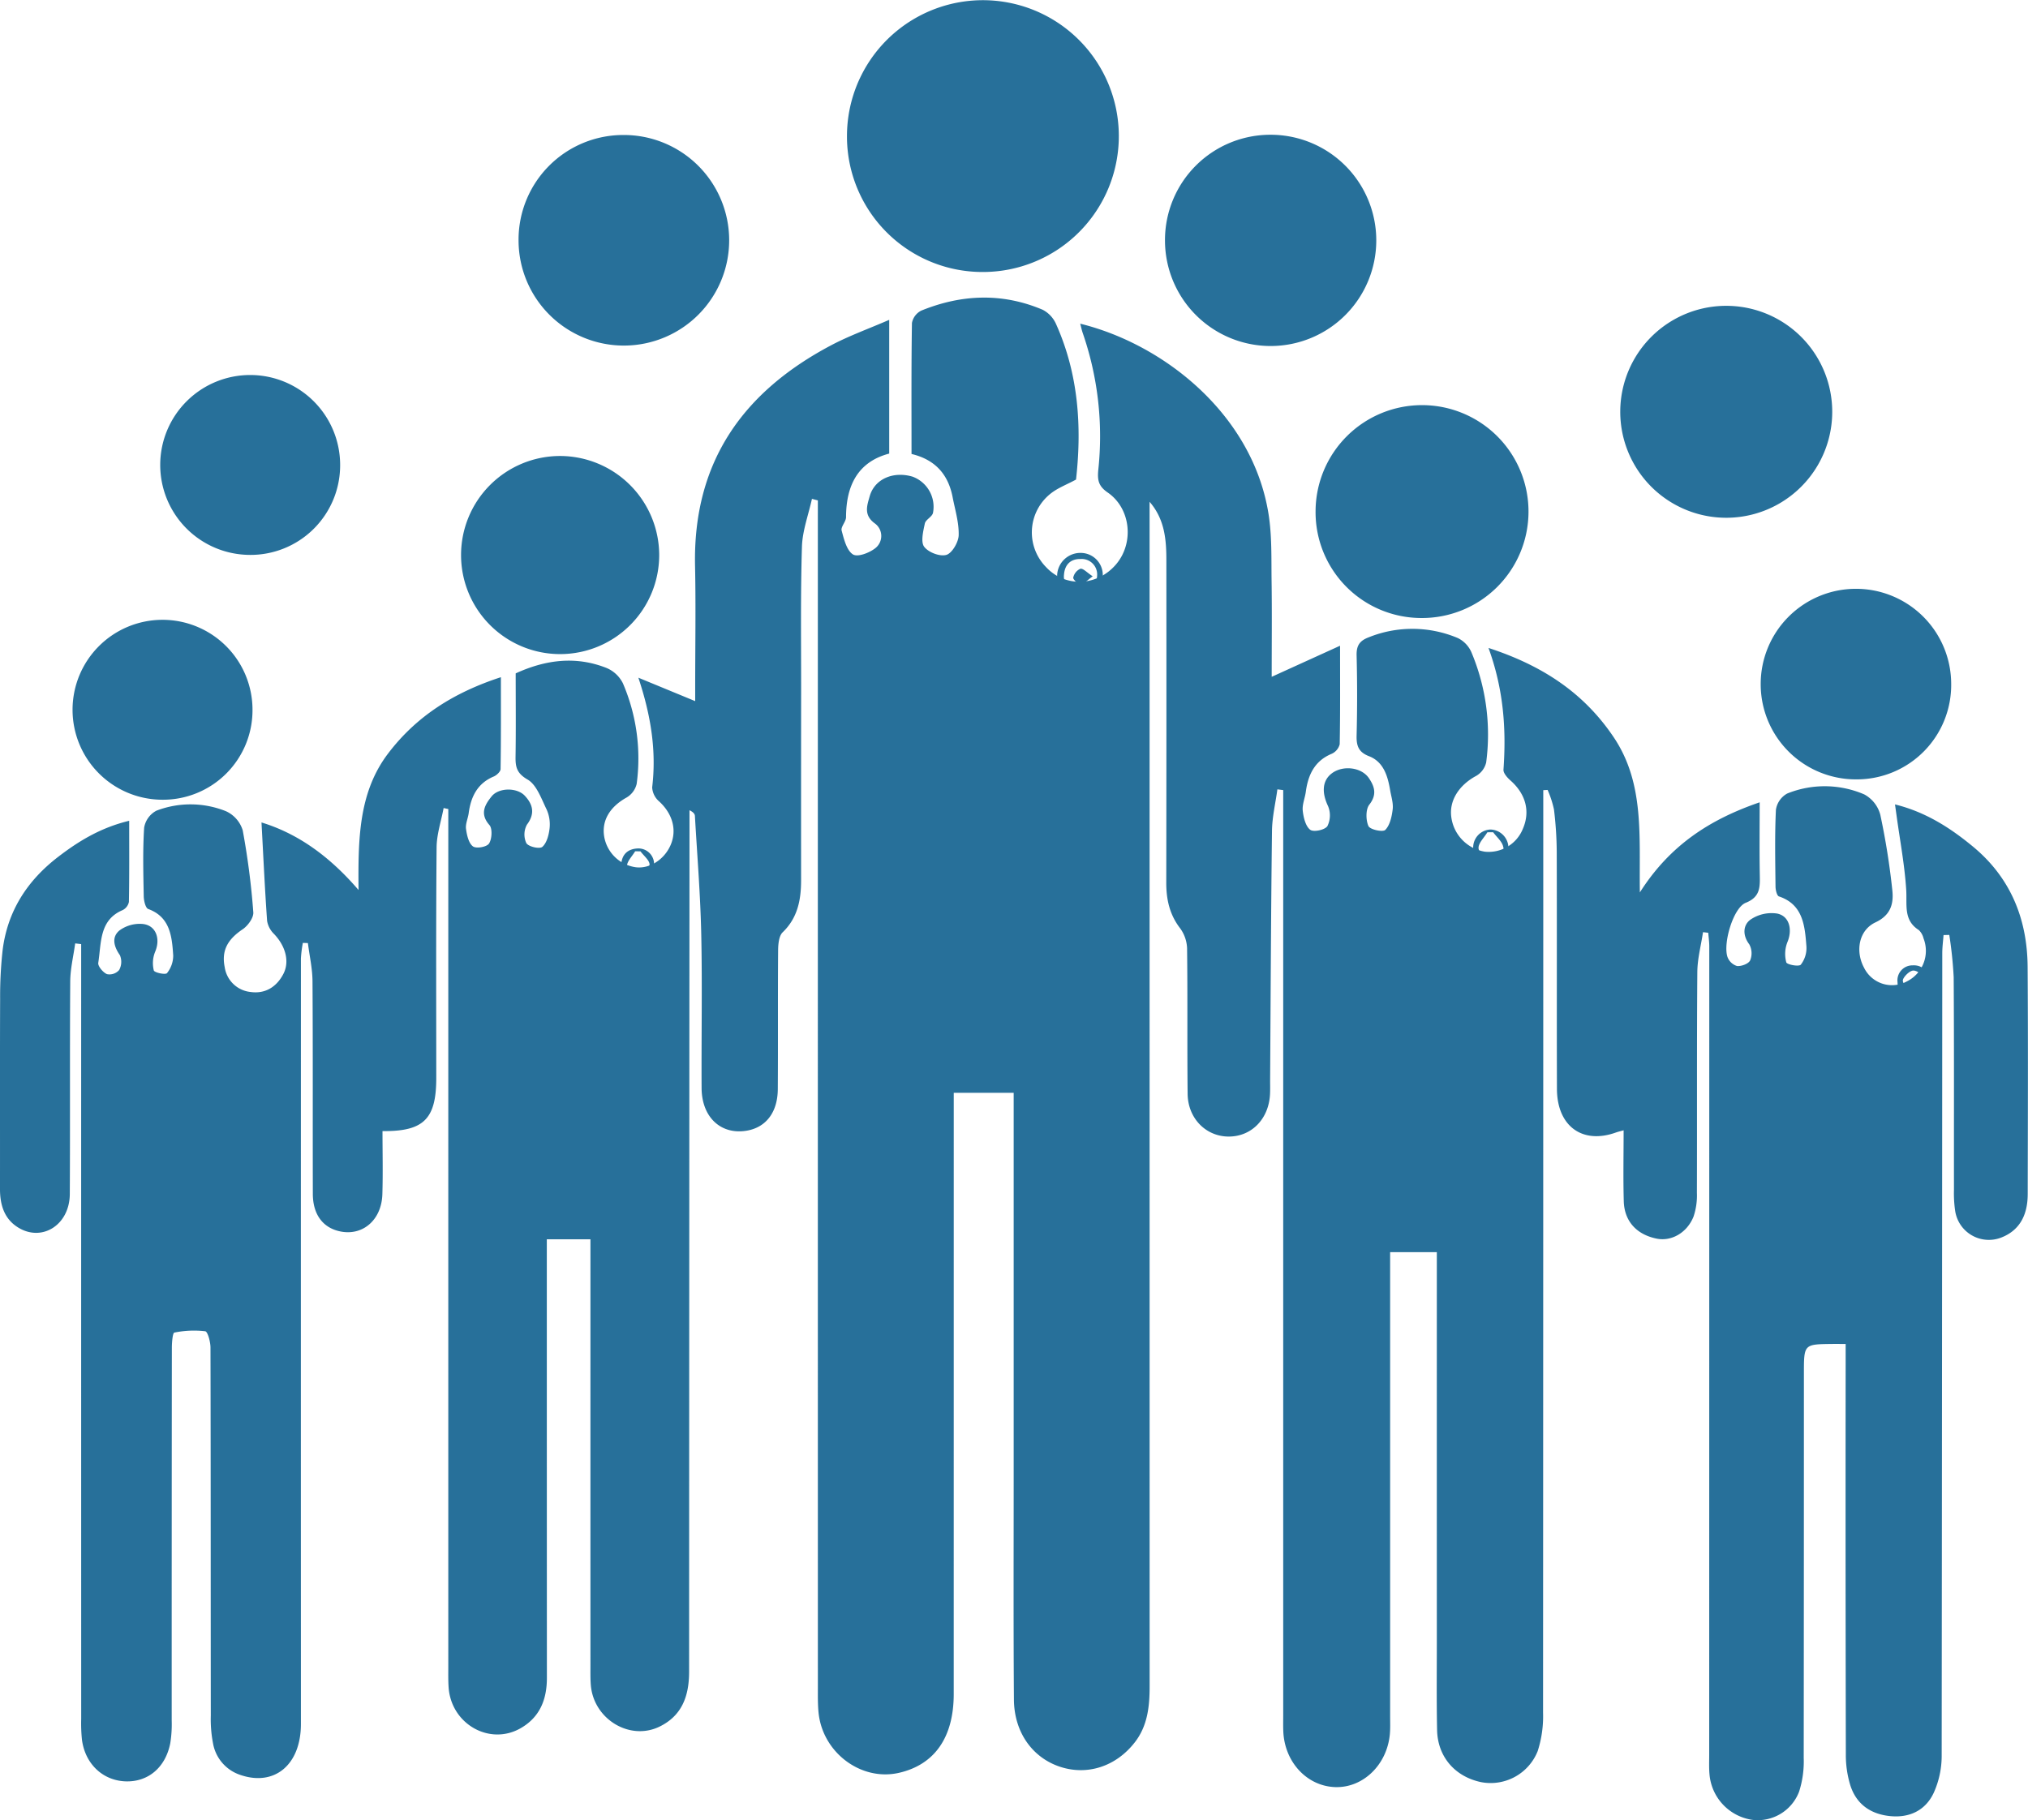 <svg xmlns="http://www.w3.org/2000/svg" width="512" height="459.648" viewBox="0 0 512 459.648">
  <g id="physicians" transform="translate(-43.018 -76.412)">
    <path id="Path_87" data-name="Path 87" d="M248.006,202.384c-.881,4.021-2.4,8.023-2.525,12.068-.366,11.966-.2,23.951-.207,35.928q-.023,24.163-.009,48.326c0,4.943-.874,9.488-4.651,13.122-.939.9-1.135,2.979-1.148,4.52-.093,11.7,0,23.407-.082,35.107-.04,5.813-2.963,9.594-7.737,10.447-6.55,1.168-11.455-3.311-11.5-10.725-.074-12.94.187-25.89-.088-38.824-.212-9.976-1.025-19.936-1.6-29.9-.028-.487-.362-.954-1.367-1.449v4.415q-.071,106.562-.1,213.125c0,6.192-1.825,11.093-7.433,13.843-7.525,3.69-16.677-1.852-17.38-10.465-.133-1.643-.093-3.3-.094-4.953q-.007-51.22,0-102.435v-5.189H181.069v4.575q0,53.077.021,106.152c.007,5.547-1.823,9.965-6.6,12.716-7.83,4.512-17.574-1.019-18.213-10.3-.122-1.782-.079-3.577-.079-5.367q-.005-105.944,0-211.889V280.7c-.393-.083-.786-.168-1.179-.25-.618,3.307-1.744,6.612-1.774,9.926-.17,19.411-.084,38.825-.085,58.238,0,10.324-3.115,13.524-13.574,13.41,0,5.316.132,10.647-.034,15.966-.2,6.409-4.859,10.472-10.48,9.4-4.45-.847-7.06-4.213-7.074-9.511-.051-17.9.034-35.8-.084-53.694-.021-3.218-.758-6.428-1.165-9.64l-1.27-.044a30.9,30.9,0,0,0-.49,3.934q-.023,96.649,0,193.3c0,10.361-6.728,15.882-15.428,12.82a10.251,10.251,0,0,1-6.771-7.978,32.08,32.08,0,0,1-.553-6.966c-.033-30.978,0-61.955-.079-92.933,0-1.438-.7-4.021-1.327-4.11a24.585,24.585,0,0,0-7.8.339c-.42.077-.623,2.47-.624,3.793q-.049,47.086-.04,94.173A29.942,29.942,0,0,1,86,516.626c-1.207,6.109-5.591,9.772-11.225,9.6-5.747-.176-10.224-4.343-11.057-10.441a39.791,39.791,0,0,1-.2-5.358q-.014-92.521-.007-185.04V314.807q-.756-.091-1.511-.178c-.437,3.2-1.228,6.4-1.252,9.611-.127,17.9,0,35.8-.108,53.693-.047,7.854-7.133,12.257-13.224,8.32-3.356-2.168-4.4-5.651-4.4-9.606.022-15.97-.033-31.941.034-47.912a105.155,105.155,0,0,1,.624-12.338c1.226-9.983,6.287-17.661,13.976-23.578,5.216-4.014,10.743-7.4,17.985-9.155,0,7.174.051,13.836-.072,20.493a2.98,2.98,0,0,1-1.6,2.075c-5.94,2.521-5.337,8.314-6.136,13.3-.137.855,1.215,2.457,2.206,2.865a3.235,3.235,0,0,0,3.064-1.042,4.285,4.285,0,0,0,.2-3.733c-1.546-2.213-2.145-4.542-.155-6.232a8.639,8.639,0,0,1,5.739-1.678c3.482.238,4.751,3.711,3.284,7.082a7.646,7.646,0,0,0-.314,4.668c.145.55,2.952,1.147,3.33.675a7.084,7.084,0,0,0,1.567-4.441c-.317-4.838-.775-9.734-6.318-11.755-.669-.244-1.1-2.075-1.122-3.182-.108-5.78-.267-11.579.1-17.336a5.975,5.975,0,0,1,3.09-4.3,24.042,24.042,0,0,1,17.559.126,7.808,7.808,0,0,1,4.243,4.842,192.672,192.672,0,0,1,2.671,20.685c.112,1.372-1.385,3.414-2.679,4.285-3.8,2.558-5.394,5.353-4.54,9.587a7.358,7.358,0,0,0,6.562,6.255c3.634.5,6.516-1.238,8.247-4.57,1.638-3.152.517-7.078-2.361-10.083a6.013,6.013,0,0,1-1.749-3.307c-.574-8.134-.95-16.282-1.414-24.853,8.941,2.738,16.969,8.286,24.5,17.058-.106-12.734-.034-24.59,7.46-34.465,7.227-9.522,16.746-15.449,28.478-19.273,0,7.978.044,15.593-.078,23.206-.011.649-1,1.565-1.729,1.871-4.049,1.7-5.758,5.017-6.32,9.244-.179,1.343-.846,2.712-.676,3.983.21,1.577.67,3.62,1.745,4.416.843.627,3.483.161,4.062-.715.741-1.125.888-3.782.111-4.662-2.532-2.869-1.136-5.158.546-7.248,1.8-2.239,6.4-2.285,8.388-.148s2.663,4.453.531,7.281a5.192,5.192,0,0,0-.155,4.674c.562.919,3.362,1.543,4.049.937,1.12-.991,1.645-3.051,1.827-4.731a9.173,9.173,0,0,0-.784-4.767c-1.32-2.7-2.517-6.184-4.766-7.487-2.679-1.551-3.091-3.088-3.05-5.727.106-7.013.035-14.027.035-21.088,7.636-3.5,15.254-4.422,22.973-1.351a8.1,8.1,0,0,1,4.1,3.865,48,48,0,0,1,3.468,25.405,5.451,5.451,0,0,1-2.544,3.428c-4.189,2.328-6.338,5.8-5.649,9.888a9.418,9.418,0,0,0,7.849,7.7c3.508.517,7.3-1.857,8.911-5.579,1.67-3.862.463-7.975-2.936-11.067a5.024,5.024,0,0,1-1.713-3.5c1.1-9.224-.291-18.08-3.485-27.7,5,2.062,9.429,3.889,14.344,5.918v-3.576c0-10.188.18-20.381-.035-30.565-.561-26.534,12.4-44.078,34.281-55.676,4.57-2.423,9.471-4.176,14.739-6.464v33.772c-7.741,2.029-10.886,7.859-10.9,16.056,0,1.137-1.361,2.434-1.111,3.377.581,2.189,1.275,5.028,2.855,6.027,1.2.756,4.217-.407,5.726-1.638a3.911,3.911,0,0,0-.163-6.16c-2.928-2.113-2.006-4.515-1.338-6.88,1.234-4.368,5.938-6.4,10.83-4.953a8.108,8.108,0,0,1,5.152,9.151c-.233,1.008-1.847,1.681-2.059,2.683-.411,1.947-1.073,4.666-.16,5.868,1.085,1.432,3.967,2.527,5.6,2.047,1.434-.422,3.06-3.2,3.107-4.971.084-3.187-.915-6.412-1.532-9.607-1.125-5.832-4.489-9.5-10.374-10.9,0-11.093-.068-22.092.106-33.086a4.405,4.405,0,0,1,2.36-3.117c10.161-4.133,20.451-4.543,30.654-.21a7.438,7.438,0,0,1,3.376,3.622c5.654,12.621,6.539,25.918,5.034,39.253-2.343,1.274-4.653,2.118-6.481,3.6a12.493,12.493,0,0,0-1.081,18.506c4.85,5.2,12.934,4.879,17.682-.712,4.565-5.377,3.744-14.086-2.126-18.13-2.34-1.613-2.618-3.129-2.373-5.707a79.742,79.742,0,0,0-3.919-34.541c-.254-.719-.4-1.477-.645-2.379,21.3,5.244,43.6,23.065,47.556,48.124.871,5.523.678,11.246.76,16.881.114,7.952.028,15.906.028,24.164l17.26-7.849c0,8.96.062,16.919-.091,24.874a3.618,3.618,0,0,1-2.036,2.418c-4.241,1.762-5.932,5.22-6.521,9.587-.217,1.61-.941,3.244-.773,4.79.187,1.712.718,3.916,1.884,4.8.856.654,3.7.05,4.343-.925a6.109,6.109,0,0,0,.152-5.065c-1.6-3.376-1.494-6.437,1.007-8.287,2.789-2.064,7.453-1.521,9.329,1.266,1.417,2.106,2.076,4.133.085,6.679-.922,1.176-.889,3.892-.216,5.395.4.9,3.645,1.6,4.262.969,1.166-1.187,1.644-3.364,1.862-5.2.186-1.56-.375-3.223-.645-4.832-.614-3.64-1.691-7.169-5.336-8.575-2.619-1.011-3.2-2.578-3.128-5.239q.254-10.113,0-20.236c-.058-2.485.793-3.67,3-4.524a29.49,29.49,0,0,1,22.557.168,7.192,7.192,0,0,1,3.415,3.56,53.57,53.57,0,0,1,3.74,27.848,5.324,5.324,0,0,1-2.533,3.4c-4.36,2.347-6.877,6.277-6.264,10.472a10.186,10.186,0,0,0,8.455,8.663,9.308,9.308,0,0,0,9.62-5.819c1.889-4.381.7-8.763-3.138-12.155-.8-.7-1.838-1.864-1.775-2.738.735-10.235.029-20.274-3.781-30.733,13.338,4.347,23.964,11.143,31.636,22.587,7.821,11.664,6.357,25.056,6.578,39.144,7.562-11.894,17.606-18.413,30.248-22.753,0,6.562-.074,12.412.029,18.26.055,3.1.173,5.634-3.542,7.109-3.135,1.244-5.788,10.221-4.613,13.683a3.744,3.744,0,0,0,2.4,2.283c1.106.106,2.889-.537,3.321-1.416a4.715,4.715,0,0,0-.22-4.061c-1.791-2.364-1.519-4.9.278-6.217a9.417,9.417,0,0,1,6.744-1.553c3.175.631,3.917,4.166,2.587,7.268a8.172,8.172,0,0,0-.265,5.05c.161.577,3.178,1.153,3.668.588a6.857,6.857,0,0,0,1.419-4.577c-.4-5.245-.841-10.62-6.946-12.657-.5-.168-.85-1.608-.859-2.462-.068-6.471-.208-12.949.1-19.405a5.634,5.634,0,0,1,2.848-4.109,25.245,25.245,0,0,1,19.449.216,8.224,8.224,0,0,1,4.049,5.106,182.068,182.068,0,0,1,3.034,19.016c.39,3.467-.367,6.37-4.257,8.2-4.2,1.974-5.105,7.264-2.895,11.4a7.859,7.859,0,0,0,10.932,3.449,8.61,8.61,0,0,0,4.112-10.8,4.352,4.352,0,0,0-1.184-2.107c-3.935-2.486-2.952-6.334-3.19-10.139-.39-6.257-1.576-12.462-2.427-18.689-.107-.777-.218-1.553-.405-2.906,7.749,1.925,13.969,5.918,19.74,10.7,9.336,7.74,13.659,18.089,13.742,30.3.13,19.138.059,38.275.022,57.413-.011,5.658-2.336,9.31-6.764,10.992a8.6,8.6,0,0,1-11.549-6.747,30.5,30.5,0,0,1-.306-5.347c-.022-17.9.047-35.8-.07-53.694a105.534,105.534,0,0,0-1.108-10.663l-1.452.039c-.112,1.529-.321,3.057-.321,4.586q-.049,101.4-.15,202.8a22.73,22.73,0,0,1-1.96,9.1c-2.07,4.532-6.107,6.428-10.891,6-4.868-.437-8.662-2.856-10.232-7.848a26.063,26.063,0,0,1-1.113-7.676q-.108-49.565-.046-99.13v-4.585c-1.58,0-2.607-.012-3.635,0-6.9.09-6.906.093-6.906,7.492q0,48.533-.048,97.065a25.005,25.005,0,0,1-1.162,8.478,11.161,11.161,0,0,1-11.875,7.126,12.688,12.688,0,0,1-10.755-11.548c-.143-1.641-.069-3.3-.069-4.956q.012-102.02.018-204.041c0-1.148-.17-2.3-.259-3.445l-1.321-.15c-.5,3.353-1.411,6.7-1.437,10.061-.144,18.584-.046,37.172-.107,55.759a16.7,16.7,0,0,1-.855,6.018c-1.649,4.1-5.593,6.273-9.229,5.56-5.085-1-8.232-4.36-8.378-9.459-.167-5.873-.038-11.755-.038-17.909-.915.257-1.415.366-1.895.538-8.507,3.077-14.911-1.564-14.94-11-.064-19.963.012-39.927-.051-59.891a92.628,92.628,0,0,0-.7-10.671,25.626,25.626,0,0,0-1.606-4.928l-1.094.066v4.952q0,114-.054,228a28.75,28.75,0,0,1-1.357,9.7,12.782,12.782,0,0,1-14.317,7.825c-6.594-1.4-10.946-6.418-11.08-13.165-.15-7.432-.066-14.869-.066-22.3q-.007-46.676,0-93.348v-5.012H393.979v4.932q0,56.173,0,112.347c0,1.514.066,3.039-.081,4.54-.753,7.708-6.811,13.5-13.8,13.264-7.087-.242-12.732-6.265-13.087-13.995-.064-1.374-.026-2.754-.026-4.13V275.921l-1.47-.189c-.475,3.5-1.319,6.989-1.363,10.494-.26,20.919-.336,41.841-.472,62.763-.008,1.241.036,2.48-.025,3.717-.31,6.268-4.681,10.725-10.463,10.7-5.712-.02-10.271-4.577-10.339-10.79-.131-12.251.018-24.506-.138-36.757a9.11,9.11,0,0,0-1.766-5.058c-2.651-3.448-3.5-7.275-3.489-11.544q.062-40.684.025-81.369c0-5.235-.415-10.349-4.237-14.767v4.638q0,147.249.012,294.5c0,5.052-.523,9.925-3.687,14.036-4.742,6.159-11.991,8.524-18.911,6.252-6.975-2.29-11.6-8.7-11.662-16.962-.138-18.722-.06-37.448-.062-56.172q0-46.054,0-92.108v-4.943h-15.13V356.7q0,73.729-.006,147.455c0,10.952-4.808,17.838-13.79,19.909-9.578,2.211-19.366-5.1-20.343-15.261-.2-2.048-.165-4.125-.165-6.188q-.011-147.655-.006-295.31V202.77Q248.751,202.574,248.006,202.384Z" transform="translate(0)" fill="#27709a" fill-rule="evenodd"/>
    <path id="Path_88" data-name="Path 88" d="M219.6,110.76a34.317,34.317,0,1,1,34.151,34.334A34.219,34.219,0,0,1,219.6,110.76Z" transform="translate(37.249)" fill="#27709a" fill-rule="evenodd"/>
    <path id="Path_89" data-name="Path 89" d="M319.176,188.022A26.878,26.878,0,1,1,345.87,214.99,26.722,26.722,0,0,1,319.176,188.022Z" transform="translate(55.98 17.477)" fill="#27709a" fill-rule="evenodd"/>
    <path id="Path_90" data-name="Path 90" d="M401.522,193.969a26.758,26.758,0,0,1,.158-53.516,26.758,26.758,0,1,1-.158,53.516Z" transform="translate(77.234 13.184)" fill="#27709a" fill-rule="evenodd"/>
    <path id="Path_91" data-name="Path 91" d="M314.317,110.44A26.672,26.672,0,1,1,287.6,137.078,26.6,26.6,0,0,1,314.317,110.44Z" transform="translate(49.536)" fill="#27709a" fill-rule="evenodd"/>
    <path id="Path_92" data-name="Path 92" d="M178.414,110.5A26.586,26.586,0,1,1,151.9,137.213,26.435,26.435,0,0,1,178.414,110.5Z" transform="translate(22.036)" fill="#27709a" fill-rule="evenodd"/>
    <path id="Path_93" data-name="Path 93" d="M189.983,196.979a25.012,25.012,0,1,1-25.028-24.908A25.073,25.073,0,0,1,189.983,196.979Z" transform="translate(19.46 19.484)" fill="#27709a" fill-rule="evenodd"/>
    <path id="Path_94" data-name="Path 94" d="M434.5,248.16A24.031,24.031,0,0,1,410.3,224.183a24.045,24.045,0,0,1,48.09-.2A23.838,23.838,0,0,1,434.5,248.16Z" transform="translate(77.234 25.054)" fill="#27709a" fill-rule="evenodd"/>
    <path id="Path_95" data-name="Path 95" d="M84.013,252.154a22.715,22.715,0,1,1,22.753-22.737A22.6,22.6,0,0,1,84.013,252.154Z" transform="translate(0 26.199)" fill="#27709a" fill-rule="evenodd"/>
    <path id="Path_96" data-name="Path 96" d="M105.958,200.678a22.712,22.712,0,1,1,22.934-22.615A22.624,22.624,0,0,1,105.958,200.678Z" transform="translate(0 15.851)" fill="#27709a" fill-rule="evenodd"/>
    <path id="Path_97" data-name="Path 97" d="M274.826,194.428a5.584,5.584,0,0,1,5.42,5.709,5.875,5.875,0,0,1-6.183,5.78c-2.778-.112-5.44-3.09-5.337-5.969A5.883,5.883,0,0,1,274.826,194.428Zm4,5.54a3.912,3.912,0,0,0-4.219-4c-2.5-.037-3.958,1.429-4.154,3.946a4.075,4.075,0,0,0,3.951,4.553A4.48,4.48,0,0,0,278.824,199.968Z" transform="translate(41.187 21.601)" fill="#27709a" fill-rule="evenodd"/>
    <path id="Path_98" data-name="Path 98" d="M366.754,258.151a4.678,4.678,0,0,1-4.471,4.588,4.553,4.553,0,0,1-.081-9.1A4.672,4.672,0,0,1,366.754,258.151Zm-3.865-3.827-1.459.014c-.812,1.362-2.338,2.789-2.222,4.067.1,1.133,1.928,2.793,3.179,2.981a2.686,2.686,0,0,0,3.035-3.421C365.131,256.632,363.77,255.529,362.889,254.324Z" transform="translate(57.095 32.235)" fill="#27709a" fill-rule="evenodd"/>
    <path id="Path_99" data-name="Path 99" d="M180.019,266.1a4.131,4.131,0,0,1-4.2-4.49c.237-2.559,1.846-3.81,4.278-3.875a3.961,3.961,0,0,1,3.98,4.47C183.9,264.838,182.232,265.865,180.019,266.1Zm.652-7.634-1.348-.014c-.754,1.287-2.146,2.619-2.061,3.849.066.974,2.024,2.609,3,2.512a4.069,4.069,0,0,0,2.7-2.945C183.032,260.791,181.5,259.6,180.671,258.467Z" transform="translate(24.047 32.917)" fill="#27709a" fill-rule="evenodd"/>
    <path id="Path_100" data-name="Path 100" d="M452.891,286.563c-.284,2.559-1.428,4.159-4.043,4.182a3.673,3.673,0,0,1-4-3.714,3.792,3.792,0,0,1,3.819-4.277C451.168,282.621,452.484,284.257,452.891,286.563Zm.32.026c-2.123-1.282-3.341-2.6-4.45-2.515-.986.075-2.7,1.857-2.571,2.62.2,1.148,1.67,2.792,2.714,2.879S451.146,288.11,453.211,286.589Z" transform="translate(77.234 37.421)" fill="#27709a" fill-rule="evenodd"/>
    <path id="Path_101" data-name="Path 101" d="M102,289.462c-1.487.962-2.877,2.462-4.487,2.753-2.164.392-3.54-1.247-3.587-3.468-.05-2.384,1.463-4.108,3.664-3.842,1.568.188,2.956,1.875,4.423,2.894Q102.007,288.632,102,289.462Zm-.214-.918c-1.926-1.248-3.085-2.586-4.065-2.466a3.63,3.63,0,0,0-2.446,2.646,3.592,3.592,0,0,0,2.577,2.479C98.847,291.263,99.929,289.88,101.786,288.544Z" transform="translate(0 37.748)" fill="#27709a" fill-rule="evenodd"/>
    <path id="Path_102" data-name="Path 102" d="M277.621,200.091c-1.412,1-2.2,1.967-3.016,2-.654.026-1.984-1.207-1.9-1.673a3.15,3.15,0,0,1,1.8-2.238C275.209,198.044,276.145,199.125,277.621,200.091Z" transform="translate(41.27 21.849)" fill="#27709a" fill-rule="evenodd"/>
  </g>
</svg>
